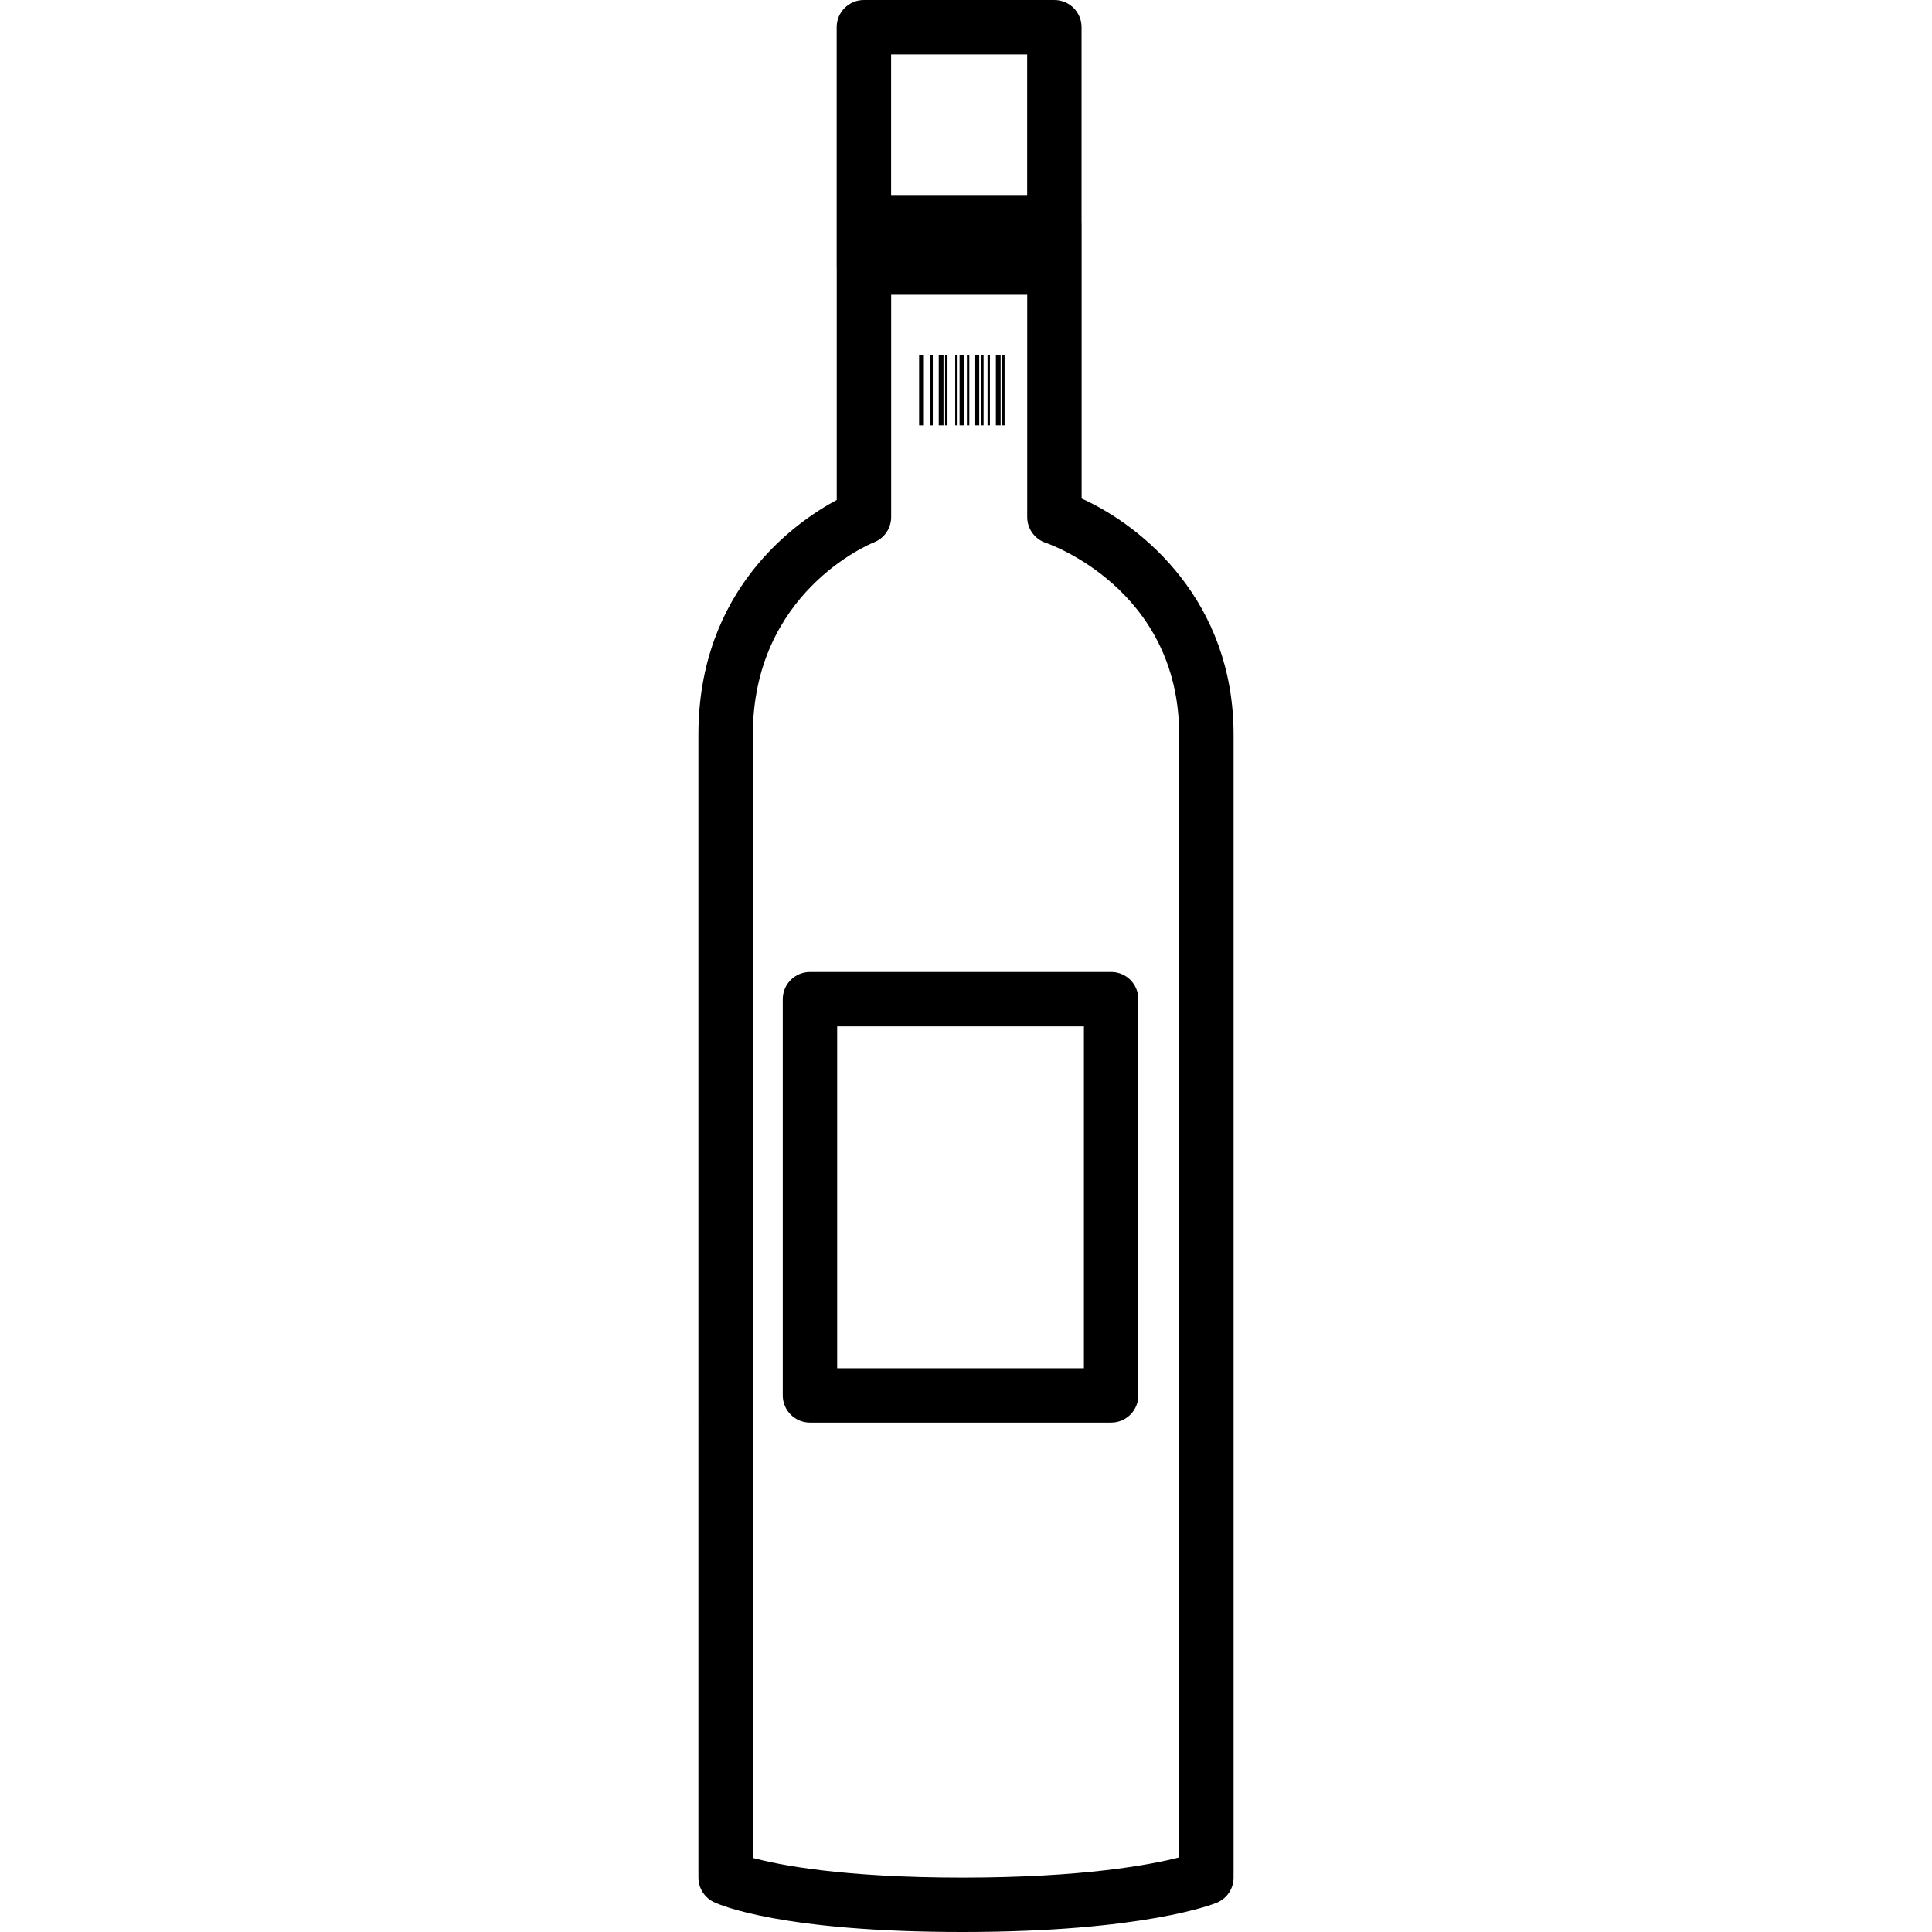 <svg version="1.1" id="Capa_1" xmlns="http://www.w3.org/2000/svg" xmlns:xlink="http://www.w3.org/1999/xlink" x="0px" y="0px"
	 width="30" height="30" viewBox="0 0 561.543 561.542" style="enable-background:new 0 0 561.543 561.542;"
	 xml:space="preserve">
<g>
	<path d="M268.527,123.612h-1.386v-20.336h1.386V123.612z M284.614,103.275h-1.381v20.336h1.381V103.275z M271.118,103.275h-0.698
		v20.336h0.698V103.275z M285.875,103.275h-0.69v20.336h0.69V103.275z M281.733,103.275h-0.698v20.336h0.698V103.275z
		 M278.323,103.275h-0.688v20.336h0.688V103.275z M274.233,103.275h-1.386v20.336h1.386V103.275z M280.284,103.275h-1.381v20.336
		h1.381V103.275z M275.39,103.275h-0.698v20.336h0.698V103.275z M287.723,103.275h-0.695v20.336h0.695V103.275z M290.836,103.275
		h-1.382v20.336h1.382V103.275z M291.988,103.275h-0.699v20.336h0.699V103.275z M358.546,213.549v332.182
		c0,3.183-1.909,6.071-4.868,7.295c-0.83,0.345-21.029,8.517-73.963,8.517c-52.21,0-70.282-7.771-72.169-8.662
		c-2.77-1.302-4.548-4.088-4.548-7.159V213.549c0-42.263,28.378-61.895,40.202-68.235V77.852c0-0.033-0.017-0.047-0.017-0.077V7.903
		c0-4.371,3.538-7.903,7.906-7.903h55.368c4.368,0,7.901,3.533,7.901,7.903v56.609c0,0.033,0.019,0.056,0.019,0.082v80.301
		C332.153,152.917,358.546,174.661,358.546,213.549z M259.006,56.679h39.544v-40.86h-39.544V56.679z M342.729,213.549
		c0-42.552-38.331-55.634-38.719-55.758c-3.253-1.066-5.446-4.096-5.446-7.514V85.685h-39.542v64.592c0,3.255-1.984,6.17-5.015,7.36
		c-1.404,0.565-35.188,14.657-35.188,55.912v326.464c7.771,2.096,26.236,5.718,60.898,5.718c35.11,0,54.666-3.715,63.011-5.862
		V213.549z M322.95,282.499c4.378,0,7.91,3.537,7.91,7.915v115.165c0,4.373-3.532,7.906-7.91,7.906h-87.529
		c-4.371,0-7.908-3.533-7.908-7.906V290.414c0-4.368,3.538-7.906,7.908-7.906h87.529V282.499z M315.044,298.325h-71.717v99.348
		h71.717V298.325z"/>
</g>
<g>
</g>
<g>
</g>
<g>
</g>
<g>
</g>
<g>
</g>
<g>
</g>
<g>
</g>
<g>
</g>
<g>
</g>
<g>
</g>
<g>
</g>
<g>
</g>
<g>
</g>
<g>
</g>
<g>
</g>
</svg>
